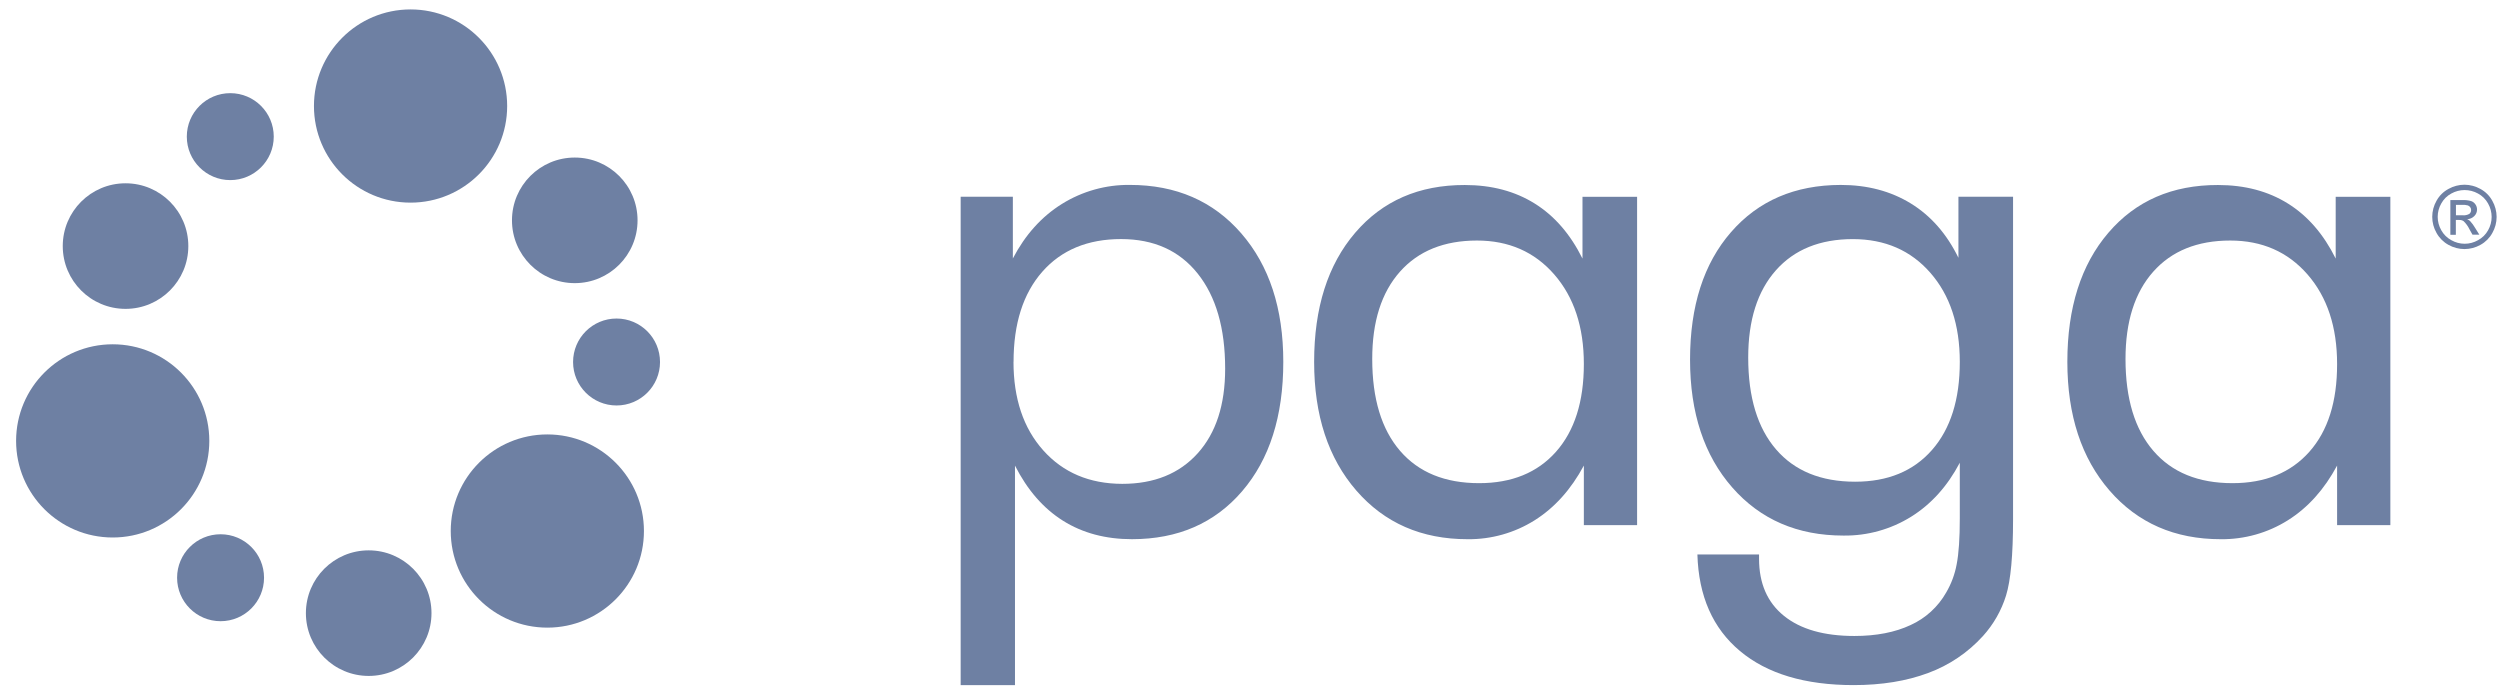 <svg width="148" height="41" viewBox="0 0 148 41" fill="none" xmlns="http://www.w3.org/2000/svg">
<path d="M145.897 10.935C146.225 10.937 146.547 11.022 146.833 11.181C147.134 11.342 147.381 11.586 147.545 11.885C147.711 12.177 147.799 12.506 147.8 12.841C147.799 13.174 147.713 13.5 147.548 13.789C147.386 14.086 147.141 14.331 146.844 14.495C146.555 14.658 146.228 14.745 145.896 14.745C145.564 14.745 145.237 14.658 144.948 14.495C144.65 14.331 144.406 14.086 144.242 13.789C144.076 13.499 143.988 13.171 143.988 12.837C143.988 12.503 144.076 12.175 144.242 11.885C144.406 11.586 144.654 11.341 144.956 11.181C145.243 11.021 145.567 10.936 145.897 10.935ZM145.897 11.251C145.624 11.253 145.357 11.324 145.119 11.456C144.868 11.591 144.661 11.795 144.524 12.045C144.385 12.286 144.311 12.559 144.311 12.838C144.311 13.116 144.385 13.389 144.524 13.631C144.662 13.88 144.869 14.084 145.119 14.219C145.36 14.357 145.632 14.43 145.909 14.43C146.187 14.43 146.459 14.357 146.699 14.219C146.951 14.085 147.158 13.88 147.295 13.631C147.432 13.39 147.505 13.118 147.505 12.841C147.504 12.562 147.431 12.287 147.292 12.045C147.155 11.795 146.948 11.591 146.696 11.456C146.452 11.321 146.176 11.25 145.897 11.251ZM145.061 13.899V11.844H145.764C145.94 11.835 146.117 11.855 146.287 11.902C146.393 11.937 146.483 12.007 146.545 12.1C146.607 12.187 146.64 12.291 146.641 12.398C146.642 12.47 146.628 12.542 146.601 12.61C146.573 12.677 146.532 12.738 146.481 12.789C146.368 12.904 146.215 12.971 146.055 12.977C146.119 13.001 146.179 13.038 146.229 13.086C146.343 13.21 146.443 13.346 146.527 13.492L146.777 13.893H146.372L146.19 13.57C146.105 13.391 145.988 13.23 145.845 13.093C145.767 13.04 145.673 13.015 145.58 13.022H145.386V13.899H145.061ZM145.392 12.745H145.792C145.929 12.758 146.067 12.729 146.186 12.66C146.219 12.632 146.246 12.598 146.265 12.558C146.283 12.518 146.291 12.475 146.29 12.432C146.291 12.374 146.273 12.317 146.239 12.27C146.204 12.22 146.156 12.183 146.099 12.162C145.991 12.132 145.879 12.12 145.767 12.127H145.392V12.745Z" fill="#6E80A3"/>
<path d="M24.305 11.996C27.463 11.996 30.024 9.435 30.024 6.277C30.024 3.119 27.463 0.558 24.305 0.558C21.146 0.558 18.586 3.119 18.586 6.277C18.586 9.435 21.146 11.996 24.305 11.996Z" fill="#6E80A3"/>
<path d="M32.403 37.156C35.561 37.156 38.121 34.596 38.121 31.437C38.121 28.279 35.561 25.718 32.403 25.718C29.244 25.718 26.684 28.279 26.684 31.437C26.684 34.596 29.244 37.156 32.403 37.156Z" fill="#6E80A3"/>
<path d="M6.672 31.82C9.83 31.82 12.391 29.26 12.391 26.101C12.391 22.943 9.83 20.382 6.672 20.382C3.514 20.382 0.953 22.943 0.953 26.101C0.953 29.26 3.514 31.82 6.672 31.82Z" fill="#6E80A3"/>
<path d="M7.432 18.285C9.485 18.285 11.149 16.621 11.149 14.568C11.149 12.515 9.485 10.851 7.432 10.851C5.379 10.851 3.715 12.515 3.715 14.568C3.715 16.621 5.379 18.285 7.432 18.285Z" fill="#6E80A3"/>
<path d="M34.026 16.762C36.079 16.762 37.743 15.097 37.743 13.044C37.743 10.991 36.079 9.327 34.026 9.327C31.973 9.327 30.309 10.991 30.309 13.044C30.309 15.097 31.973 16.762 34.026 16.762Z" fill="#6E80A3"/>
<path d="M21.827 40.015C23.88 40.015 25.544 38.351 25.544 36.298C25.544 34.245 23.88 32.581 21.827 32.581C19.774 32.581 18.109 34.245 18.109 36.298C18.109 38.351 19.774 40.015 21.827 40.015Z" fill="#6E80A3"/>
<path d="M13.058 36.775C14.479 36.775 15.631 35.623 15.631 34.201C15.631 32.78 14.479 31.628 13.058 31.628C11.637 31.628 10.484 32.78 10.484 34.201C10.484 35.623 11.637 36.775 13.058 36.775Z" fill="#6E80A3"/>
<path d="M36.499 24.004C37.921 24.004 39.073 22.852 39.073 21.431C39.073 20.01 37.921 18.857 36.499 18.857C35.078 18.857 33.926 20.01 33.926 21.431C33.926 22.852 35.078 24.004 36.499 24.004Z" fill="#6E80A3"/>
<path d="M13.632 10.662C15.053 10.662 16.206 9.509 16.206 8.088C16.206 6.667 15.053 5.515 13.632 5.515C12.211 5.515 11.059 6.667 11.059 8.088C11.059 9.509 12.211 10.662 13.632 10.662Z" fill="#6E80A3"/>
<path d="M56.871 40.558V11.648H59.961V15.301C60.694 13.899 61.662 12.823 62.865 12.073C64.071 11.322 65.466 10.931 66.887 10.947C69.624 10.947 71.823 11.903 73.483 13.815C75.143 15.727 75.972 18.263 75.971 21.421C75.971 24.636 75.159 27.189 73.535 29.08C71.91 30.972 69.737 31.918 67.015 31.92C65.451 31.92 64.089 31.556 62.928 30.826C61.767 30.096 60.82 29.009 60.087 27.564V40.558H56.871ZM59.999 21.415C59.999 23.599 60.586 25.349 61.762 26.663C62.938 27.978 64.495 28.638 66.434 28.644C68.326 28.644 69.816 28.042 70.902 26.837C71.988 25.633 72.531 23.962 72.529 21.823C72.529 19.429 71.987 17.553 70.902 16.194C69.817 14.834 68.306 14.154 66.37 14.153C64.392 14.153 62.836 14.799 61.702 16.089C60.569 17.38 60.002 19.157 60.003 21.421L59.999 21.415Z" fill="#6E80A3"/>
<path d="M96.916 11.649V31.088H93.764V27.562C93.003 28.977 92.031 30.058 90.849 30.802C89.661 31.548 88.284 31.936 86.882 31.921C84.157 31.921 81.962 30.961 80.296 29.042C78.63 27.123 77.797 24.582 77.797 21.421C77.797 18.22 78.606 15.674 80.224 13.783C81.843 11.891 84.007 10.948 86.716 10.953C88.305 10.953 89.684 11.318 90.853 12.048C92.023 12.777 92.966 13.864 93.683 15.308V11.649H96.916ZM93.764 21.549C93.764 19.354 93.179 17.587 92.011 16.247C90.842 14.908 89.317 14.239 87.437 14.24C85.488 14.24 83.967 14.856 82.874 16.088C81.781 17.32 81.235 19.041 81.236 21.252C81.236 23.603 81.785 25.416 82.884 26.69C83.983 27.965 85.543 28.603 87.562 28.603C89.498 28.603 91.016 27.983 92.115 26.744C93.214 25.505 93.764 23.773 93.764 21.549Z" fill="#6E80A3"/>
<path d="M119.173 11.648V30.748C119.173 32.858 119.035 34.36 118.759 35.253C118.483 36.143 118.016 36.962 117.391 37.653C116.501 38.634 115.387 39.385 114.144 39.842C112.865 40.319 111.396 40.558 109.737 40.558C106.858 40.558 104.614 39.886 103.006 38.54C101.397 37.195 100.557 35.29 100.486 32.824H104.136V33.079C104.136 34.538 104.627 35.665 105.609 36.458C106.591 37.252 107.981 37.649 109.779 37.65C111.078 37.65 112.188 37.434 113.109 37.002C113.996 36.599 114.732 35.926 115.213 35.079C115.516 34.563 115.726 33.998 115.834 33.41C115.959 32.772 116.021 31.859 116.02 30.669V27.393C115.288 28.783 114.327 29.849 113.139 30.59C111.938 31.337 110.549 31.724 109.135 31.706C106.41 31.706 104.215 30.757 102.55 28.858C100.885 26.96 100.052 24.439 100.051 21.294C100.051 18.117 100.859 15.6 102.477 13.742C104.094 11.884 106.258 10.953 108.969 10.948C110.545 10.948 111.928 11.313 113.118 12.043C114.307 12.773 115.247 13.845 115.939 15.261V11.648H119.173ZM116.02 21.421C116.02 19.236 115.44 17.48 114.279 16.152C113.119 14.823 111.591 14.158 109.695 14.155C107.745 14.155 106.224 14.771 105.132 16.003C104.04 17.235 103.494 18.956 103.494 21.166C103.494 23.518 104.044 25.331 105.143 26.605C106.242 27.879 107.802 28.516 109.822 28.517C111.758 28.517 113.276 27.891 114.375 26.638C115.474 25.385 116.022 23.646 116.02 21.421Z" fill="#6E80A3"/>
<path d="M141.509 11.649V31.088H138.356V27.562C137.597 28.978 136.624 30.059 135.439 30.802C134.251 31.548 132.874 31.936 131.471 31.921C128.746 31.921 126.551 30.961 124.886 29.042C123.221 27.123 122.388 24.582 122.387 21.421C122.387 18.22 123.195 15.674 124.813 13.783C126.43 11.891 128.594 10.948 131.305 10.953C132.893 10.953 134.273 11.318 135.443 12.048C136.614 12.777 137.557 13.864 138.273 15.308V11.649H141.509ZM138.356 21.549C138.356 19.354 137.773 17.587 136.605 16.247C135.437 14.908 133.913 14.239 132.031 14.24C130.081 14.24 128.56 14.856 127.468 16.088C126.376 17.32 125.83 19.041 125.83 21.252C125.83 23.603 126.38 25.416 127.479 26.69C128.578 27.965 130.139 28.603 132.162 28.603C134.098 28.603 135.616 27.983 136.715 26.744C137.814 25.505 138.361 23.773 138.356 21.549Z" fill="#6E80A3"/>
</svg>
